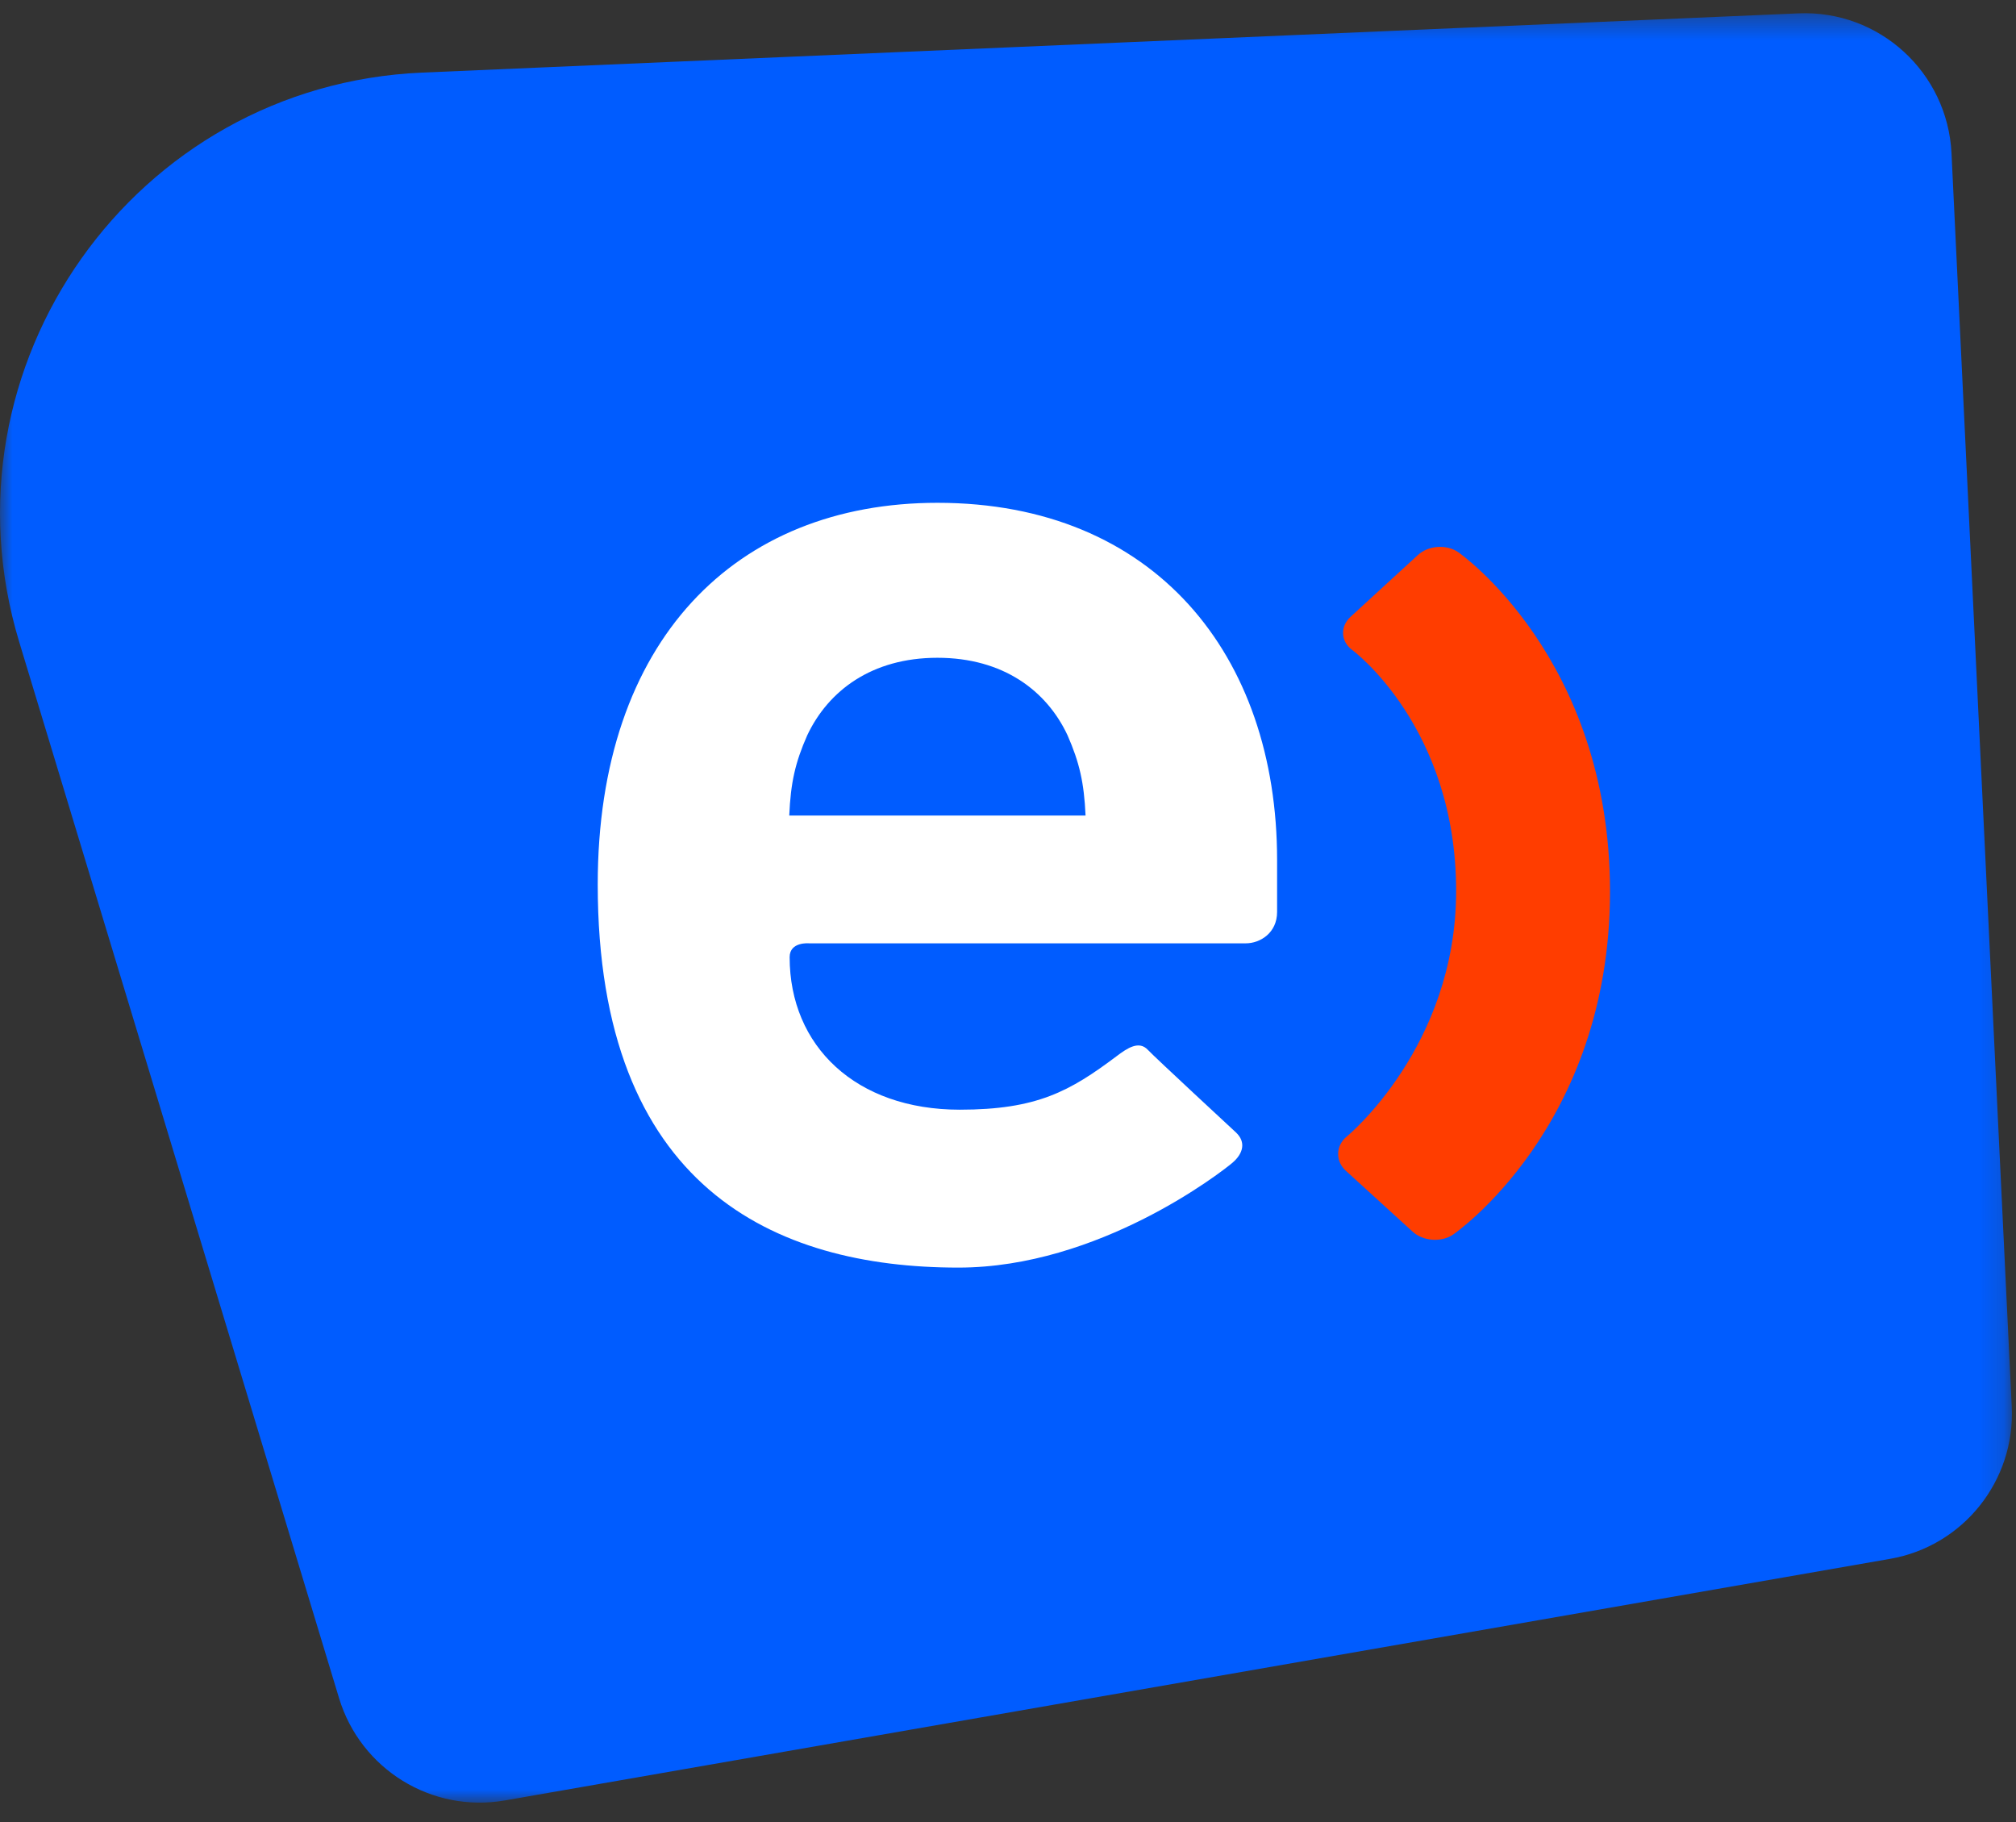 <?xml version="1.0" encoding="UTF-8"?>
<svg width="83px" height="75px" viewBox="0 0 83 75" version="1.1" xmlns="http://www.w3.org/2000/svg" xmlns:xlink="http://www.w3.org/1999/xlink">
    <rect x="0" y="0" width="83" height="75" fill="#333333" stroke="none"/>
    <!-- Generator: Sketch 52.2 (67145) - http://www.bohemiancoding.com/sketch -->
    <title>ic_mi_entel_app_mobile@2x</title>
    <desc>Created with Sketch.</desc>
    <defs>
        <polygon id="path-1" points="0 0.392 82.832 0.392 82.832 74.049 0 74.049"></polygon>
    </defs>
    <g id="Page-1" stroke="none" stroke-width="1" fill="none" fill-rule="evenodd">
        <g id="ic_mi_entel_app_mobile">
            <g id="Group-8">
                <g id="Group-3" transform="translate(0, 0.152)">
                    <mask id="mask-2" fill="white">
                        <use xlink:href="#path-1"></use>
                    </mask>
                    <g id="Clip-2"></g>
                    <path d="M0.792,26.276 L13.959,69.748 C14.846,72.678 17.775,74.484 20.787,73.959 L77.819,64.014 C80.825,63.49 82.971,60.804 82.825,57.752 L80.345,6.161 C80.185,2.83 77.369,0.254 74.041,0.398 L17.385,2.836 C5.537,3.345 -2.65,14.91 0.792,26.276" id="Fill-1" fill="#005CFF" mask="url(#mask-2)"></path>
                </g>
                <path d="M60.039,22.732 C59.554,22.394 58.804,22.451 58.374,22.848 L55.598,25.394 C55.167,25.795 55.199,26.41 55.672,26.755 C55.672,26.755 59.95,29.905 59.95,36.672 C59.95,43.092 55.447,46.783 55.447,46.783 C54.989,47.159 54.972,47.791 55.407,48.19 L58.157,50.697 C58.585,51.093 59.342,51.151 59.827,50.817 C59.827,50.817 66.285,46.411 66.285,36.694 C66.285,27.047 60.039,22.732 60.039,22.732" id="Fill-4" fill="#FF3D00"></path>
                <path d="M43.951,30.266 C43.095,28.437 41.307,27.076 38.594,27.076 C35.885,27.076 34.099,28.437 33.235,30.266 C32.739,31.388 32.553,32.216 32.494,33.57 L44.693,33.57 C44.632,32.216 44.443,31.388 43.951,30.266 Z M33.312,38.83 C33.312,38.83 32.51,38.754 32.51,39.398 C32.51,43.066 35.237,45.678 39.514,45.678 C42.694,45.678 44.05,44.918 45.974,43.474 C46.421,43.135 46.896,42.824 47.261,43.218 C47.512,43.491 50.883,46.613 50.883,46.613 C51.305,47.007 51.189,47.482 50.737,47.866 C50.288,48.246 45.248,52.178 39.458,52.178 C31.875,52.178 24.609,48.869 24.609,36.406 C24.609,26.367 30.279,20.697 38.594,20.697 C47.531,20.697 52.579,26.959 52.579,35.402 L52.579,37.538 C52.579,38.407 51.875,38.83 51.293,38.83 L33.312,38.83 Z" id="Fill-6" fill="#FFFFFF"></path>
            </g>
        </g>
    </g>
</svg>
